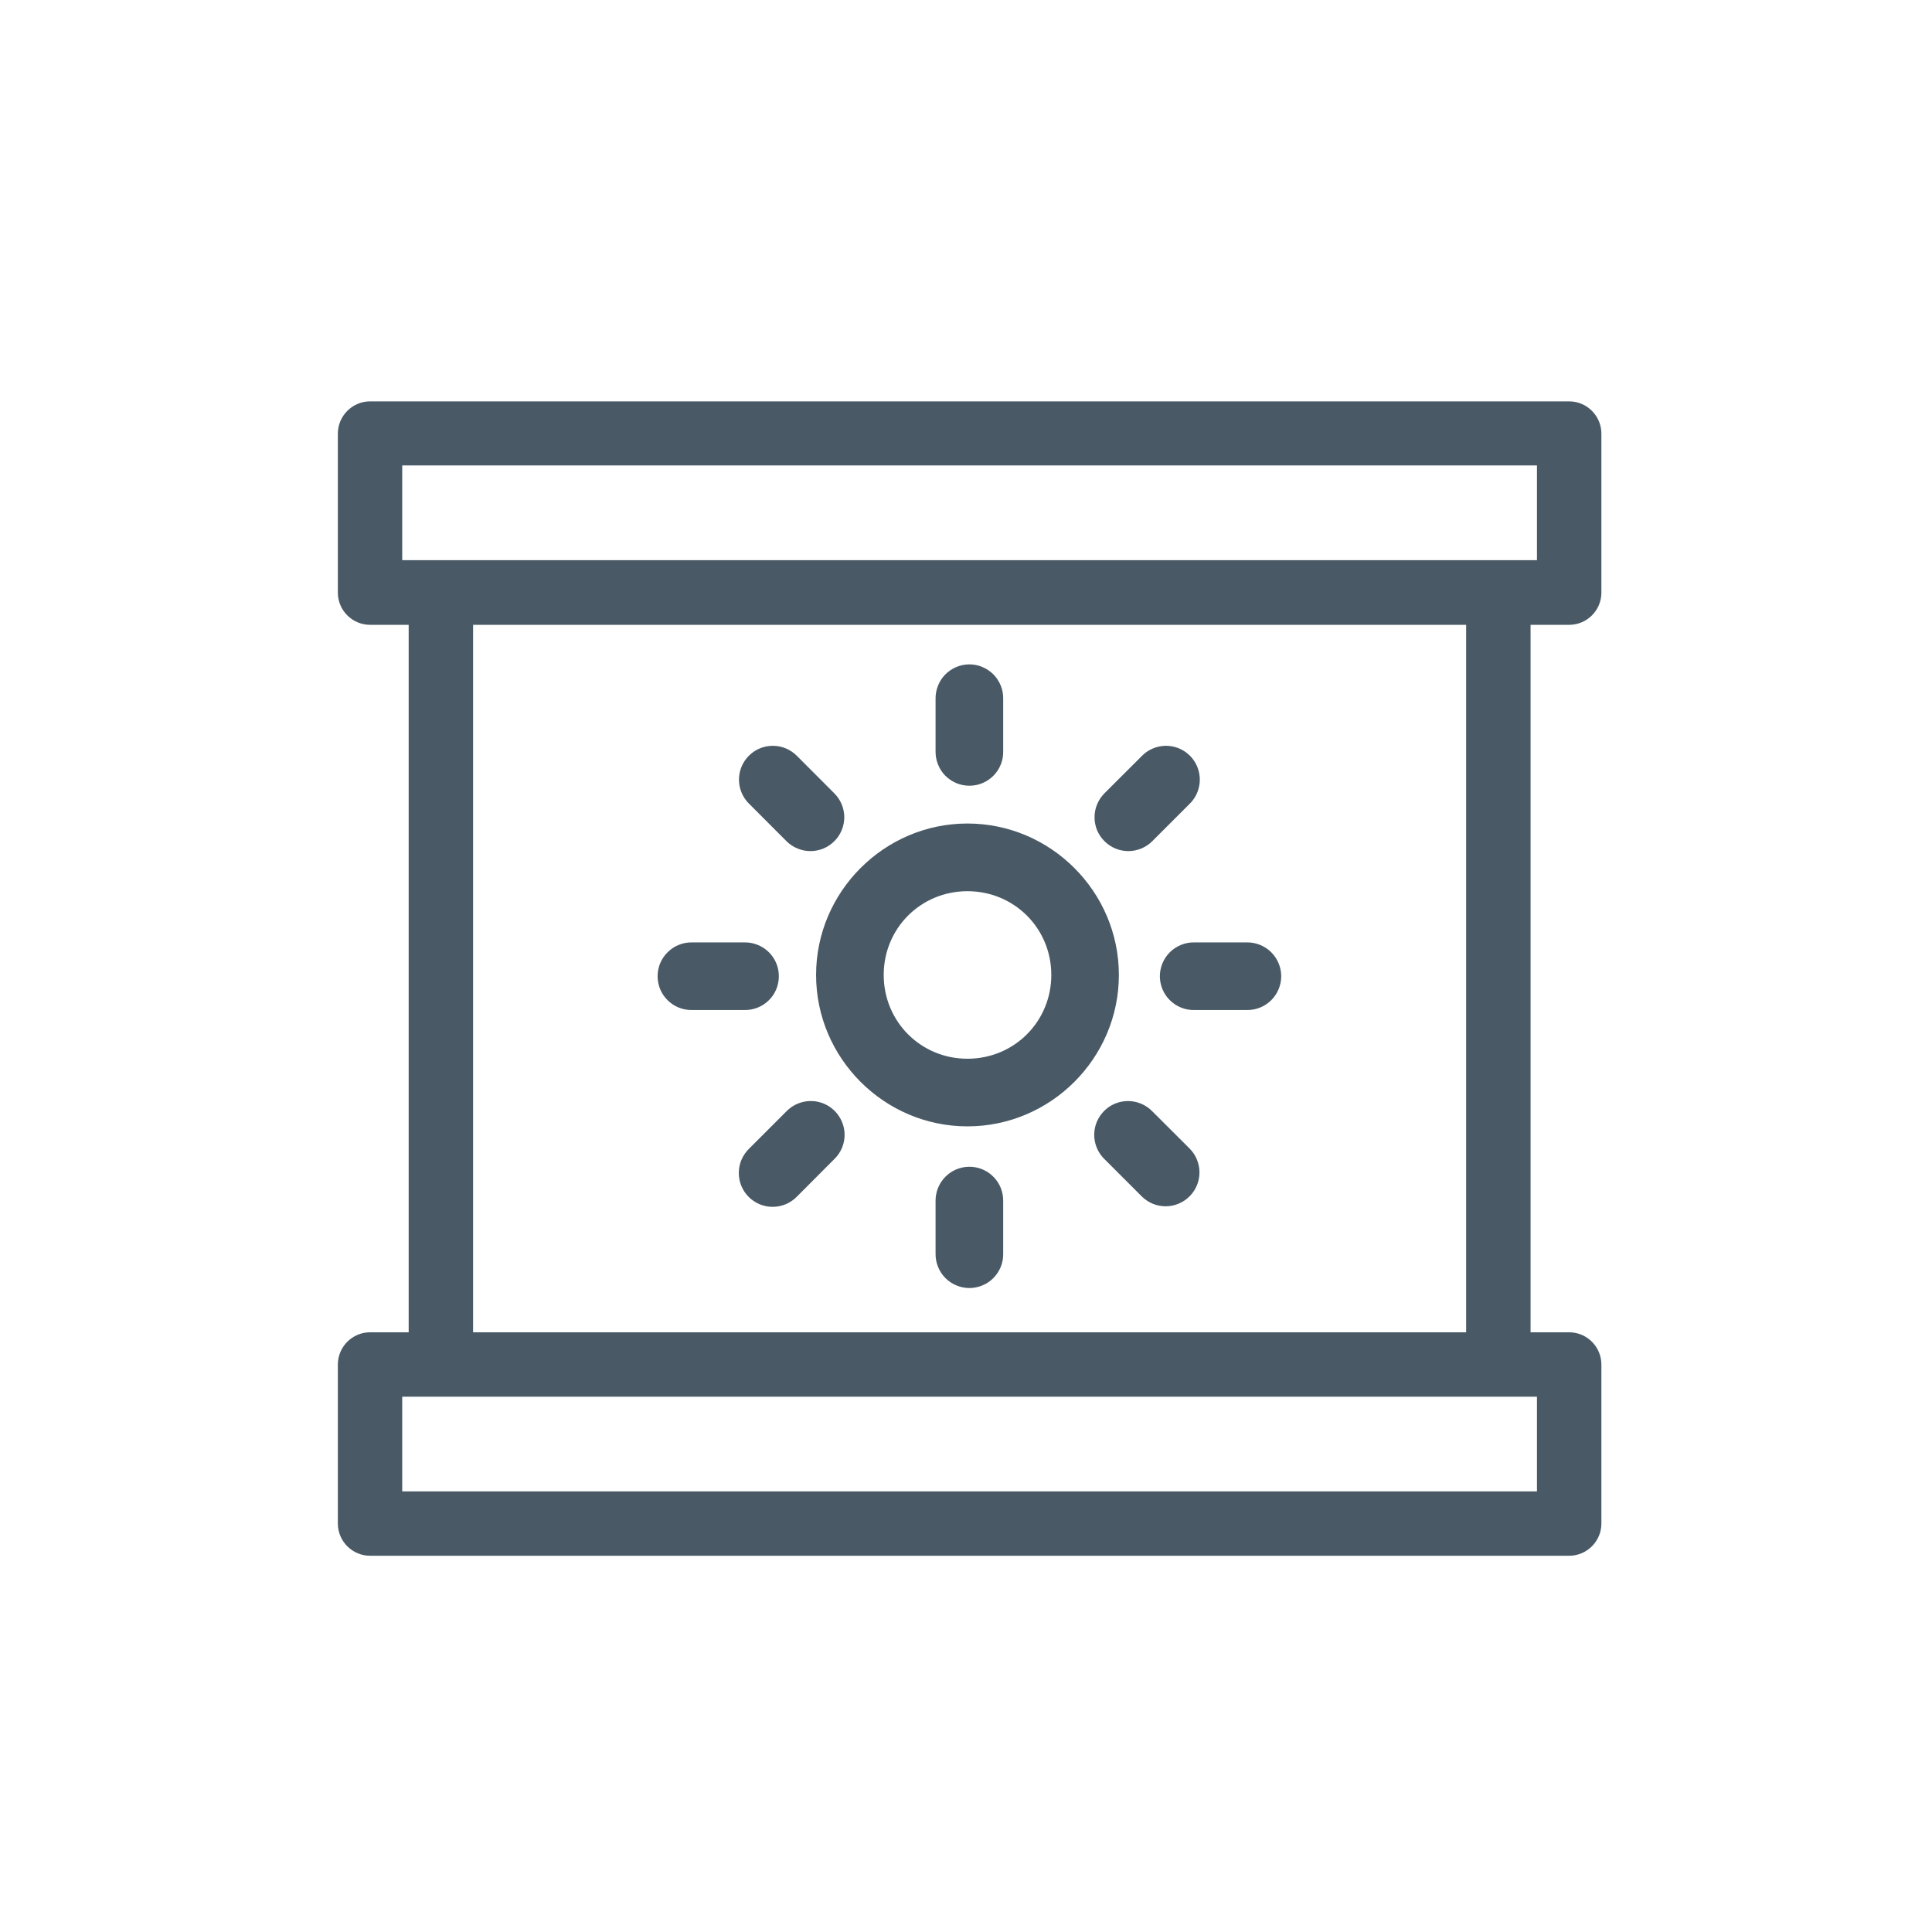 <svg width="32" height="32" viewBox="0 0 32 32" fill="none" xmlns="http://www.w3.org/2000/svg">
   <path d="M6.129 6.648C5.836 6.648 5.596 6.889 5.596 7.182V9.816C5.596 10.11 5.836 10.349 6.129 10.349H6.769V22.067H6.129C5.836 22.067 5.596 22.307 5.596 22.601V25.235C5.596 25.528 5.836 25.768 6.129 25.768H25.991C26.284 25.768 26.524 25.528 26.524 25.235V22.601C26.524 22.307 26.284 22.067 25.991 22.067H25.351V10.349H25.991C26.284 10.349 26.524 10.11 26.524 9.816V7.182C26.524 6.889 26.284 6.648 25.991 6.648H6.129ZM6.662 7.709H25.457V9.278H24.817H7.302H6.662V7.709ZM7.836 10.349H24.284V22.067H7.836V10.349ZM16.048 11.004C15.975 11.005 15.902 11.021 15.834 11.05C15.767 11.079 15.706 11.122 15.654 11.174C15.603 11.227 15.563 11.29 15.536 11.358C15.508 11.427 15.495 11.5 15.496 11.573V12.446C15.495 12.521 15.509 12.594 15.537 12.663C15.564 12.732 15.605 12.795 15.657 12.848C15.71 12.9 15.772 12.942 15.84 12.971C15.909 13 15.982 13.014 16.056 13.014C16.13 13.014 16.204 13 16.272 12.971C16.341 12.942 16.403 12.9 16.455 12.848C16.507 12.795 16.548 12.732 16.576 12.663C16.604 12.594 16.617 12.521 16.616 12.446V11.573C16.617 11.498 16.604 11.424 16.575 11.354C16.547 11.285 16.505 11.222 16.453 11.169C16.399 11.116 16.336 11.074 16.267 11.046C16.198 11.017 16.123 11.003 16.048 11.004ZM12.801 12.353C12.689 12.353 12.58 12.386 12.488 12.448C12.395 12.511 12.323 12.599 12.281 12.703C12.239 12.806 12.229 12.919 12.252 13.028C12.275 13.138 12.33 13.237 12.41 13.315L13.027 13.933C13.079 13.985 13.141 14.026 13.209 14.054C13.277 14.082 13.35 14.097 13.424 14.097C13.497 14.097 13.57 14.082 13.638 14.054C13.706 14.026 13.768 13.984 13.82 13.932C13.872 13.88 13.913 13.819 13.941 13.751C13.969 13.682 13.984 13.61 13.984 13.536C13.984 13.463 13.969 13.39 13.941 13.322C13.913 13.254 13.871 13.192 13.819 13.14L13.203 12.523C13.15 12.469 13.088 12.427 13.019 12.397C12.95 12.368 12.876 12.353 12.801 12.353ZM19.295 12.353C19.15 12.358 19.012 12.419 18.911 12.523L18.293 13.14C18.241 13.192 18.2 13.254 18.172 13.322C18.143 13.39 18.129 13.463 18.129 13.536C18.129 13.61 18.143 13.682 18.171 13.751C18.2 13.819 18.241 13.88 18.293 13.932C18.345 13.984 18.407 14.026 18.474 14.054C18.542 14.082 18.615 14.097 18.689 14.097C18.762 14.097 18.835 14.082 18.903 14.054C18.971 14.026 19.033 13.985 19.085 13.933L19.703 13.315C19.784 13.236 19.839 13.135 19.861 13.024C19.884 12.914 19.872 12.799 19.828 12.694C19.784 12.59 19.71 12.502 19.614 12.441C19.519 12.38 19.408 12.35 19.295 12.353ZM16.024 13.64C14.646 13.64 13.517 14.77 13.517 16.148C13.517 17.527 14.646 18.656 16.024 18.656C17.403 18.656 18.532 17.527 18.532 16.148C18.532 14.77 17.403 13.64 16.024 13.64ZM16.024 14.761C16.797 14.761 17.413 15.375 17.413 16.148C17.413 16.921 16.797 17.536 16.024 17.536C15.251 17.536 14.637 16.921 14.637 16.148C14.637 15.375 15.251 14.761 16.024 14.761ZM11.46 15.609C11.386 15.608 11.312 15.622 11.243 15.65C11.174 15.677 11.112 15.719 11.059 15.771C11.006 15.823 10.964 15.885 10.935 15.953C10.907 16.022 10.892 16.095 10.892 16.169C10.892 16.244 10.907 16.317 10.935 16.386C10.964 16.454 11.006 16.516 11.059 16.568C11.112 16.62 11.174 16.662 11.243 16.689C11.312 16.717 11.386 16.73 11.46 16.729H12.332C12.407 16.73 12.48 16.717 12.549 16.689C12.618 16.662 12.681 16.62 12.734 16.568C12.787 16.516 12.829 16.454 12.857 16.386C12.886 16.317 12.9 16.244 12.9 16.169C12.9 16.095 12.886 16.022 12.857 15.953C12.829 15.885 12.787 15.823 12.734 15.771C12.681 15.719 12.618 15.677 12.549 15.65C12.48 15.622 12.407 15.608 12.332 15.609H11.46ZM19.779 15.609C19.705 15.608 19.631 15.622 19.563 15.65C19.494 15.677 19.431 15.719 19.378 15.771C19.325 15.823 19.283 15.885 19.255 15.953C19.226 16.022 19.211 16.095 19.211 16.169C19.211 16.244 19.226 16.317 19.255 16.386C19.283 16.454 19.325 16.516 19.378 16.568C19.431 16.62 19.494 16.662 19.563 16.689C19.631 16.717 19.705 16.73 19.779 16.729H20.652C20.727 16.73 20.8 16.717 20.869 16.689C20.938 16.662 21.001 16.62 21.054 16.568C21.107 16.516 21.148 16.454 21.177 16.386C21.206 16.317 21.221 16.244 21.221 16.169C21.221 16.095 21.206 16.022 21.177 15.953C21.148 15.885 21.107 15.823 21.054 15.771C21.001 15.719 20.938 15.677 20.869 15.65C20.8 15.622 20.727 15.608 20.652 15.609H19.779ZM13.412 18.237C13.267 18.241 13.129 18.302 13.027 18.406L12.41 19.023C12.356 19.075 12.313 19.137 12.283 19.205C12.253 19.274 12.238 19.347 12.237 19.422C12.236 19.497 12.25 19.571 12.278 19.64C12.306 19.709 12.348 19.772 12.401 19.825C12.454 19.878 12.517 19.919 12.586 19.948C12.655 19.976 12.729 19.99 12.804 19.989C12.878 19.988 12.952 19.972 13.021 19.943C13.089 19.913 13.151 19.87 13.203 19.816L13.819 19.198C13.9 19.119 13.956 19.018 13.978 18.907C14 18.797 13.989 18.682 13.944 18.578C13.9 18.474 13.826 18.386 13.731 18.325C13.636 18.264 13.525 18.233 13.412 18.237ZM18.684 18.237C18.572 18.237 18.463 18.27 18.371 18.332C18.279 18.395 18.207 18.483 18.165 18.586C18.123 18.689 18.113 18.803 18.136 18.912C18.159 19.021 18.213 19.12 18.293 19.198L18.911 19.816C19.016 19.921 19.158 19.98 19.307 19.98C19.455 19.98 19.598 19.92 19.703 19.815C19.808 19.71 19.867 19.568 19.867 19.419C19.867 19.271 19.808 19.128 19.703 19.023L19.085 18.406C19.033 18.353 18.97 18.31 18.901 18.281C18.832 18.252 18.759 18.237 18.684 18.237ZM16.048 19.325C15.975 19.326 15.902 19.342 15.834 19.371C15.767 19.4 15.706 19.442 15.655 19.495C15.603 19.548 15.563 19.61 15.536 19.678C15.509 19.747 15.495 19.82 15.496 19.893V20.766C15.495 20.84 15.509 20.914 15.537 20.983C15.564 21.051 15.605 21.114 15.657 21.167C15.71 21.22 15.772 21.262 15.84 21.29C15.909 21.319 15.982 21.334 16.056 21.334C16.13 21.334 16.204 21.319 16.272 21.29C16.341 21.262 16.403 21.22 16.455 21.167C16.507 21.114 16.548 21.051 16.576 20.983C16.604 20.914 16.617 20.84 16.616 20.766V19.893C16.617 19.818 16.603 19.744 16.575 19.674C16.547 19.605 16.505 19.542 16.452 19.489C16.399 19.436 16.336 19.394 16.267 19.366C16.197 19.338 16.123 19.324 16.048 19.325ZM6.662 23.134H7.302H24.817H25.457V24.702H6.662V23.134Z" fill="#495965"/>
</svg>

